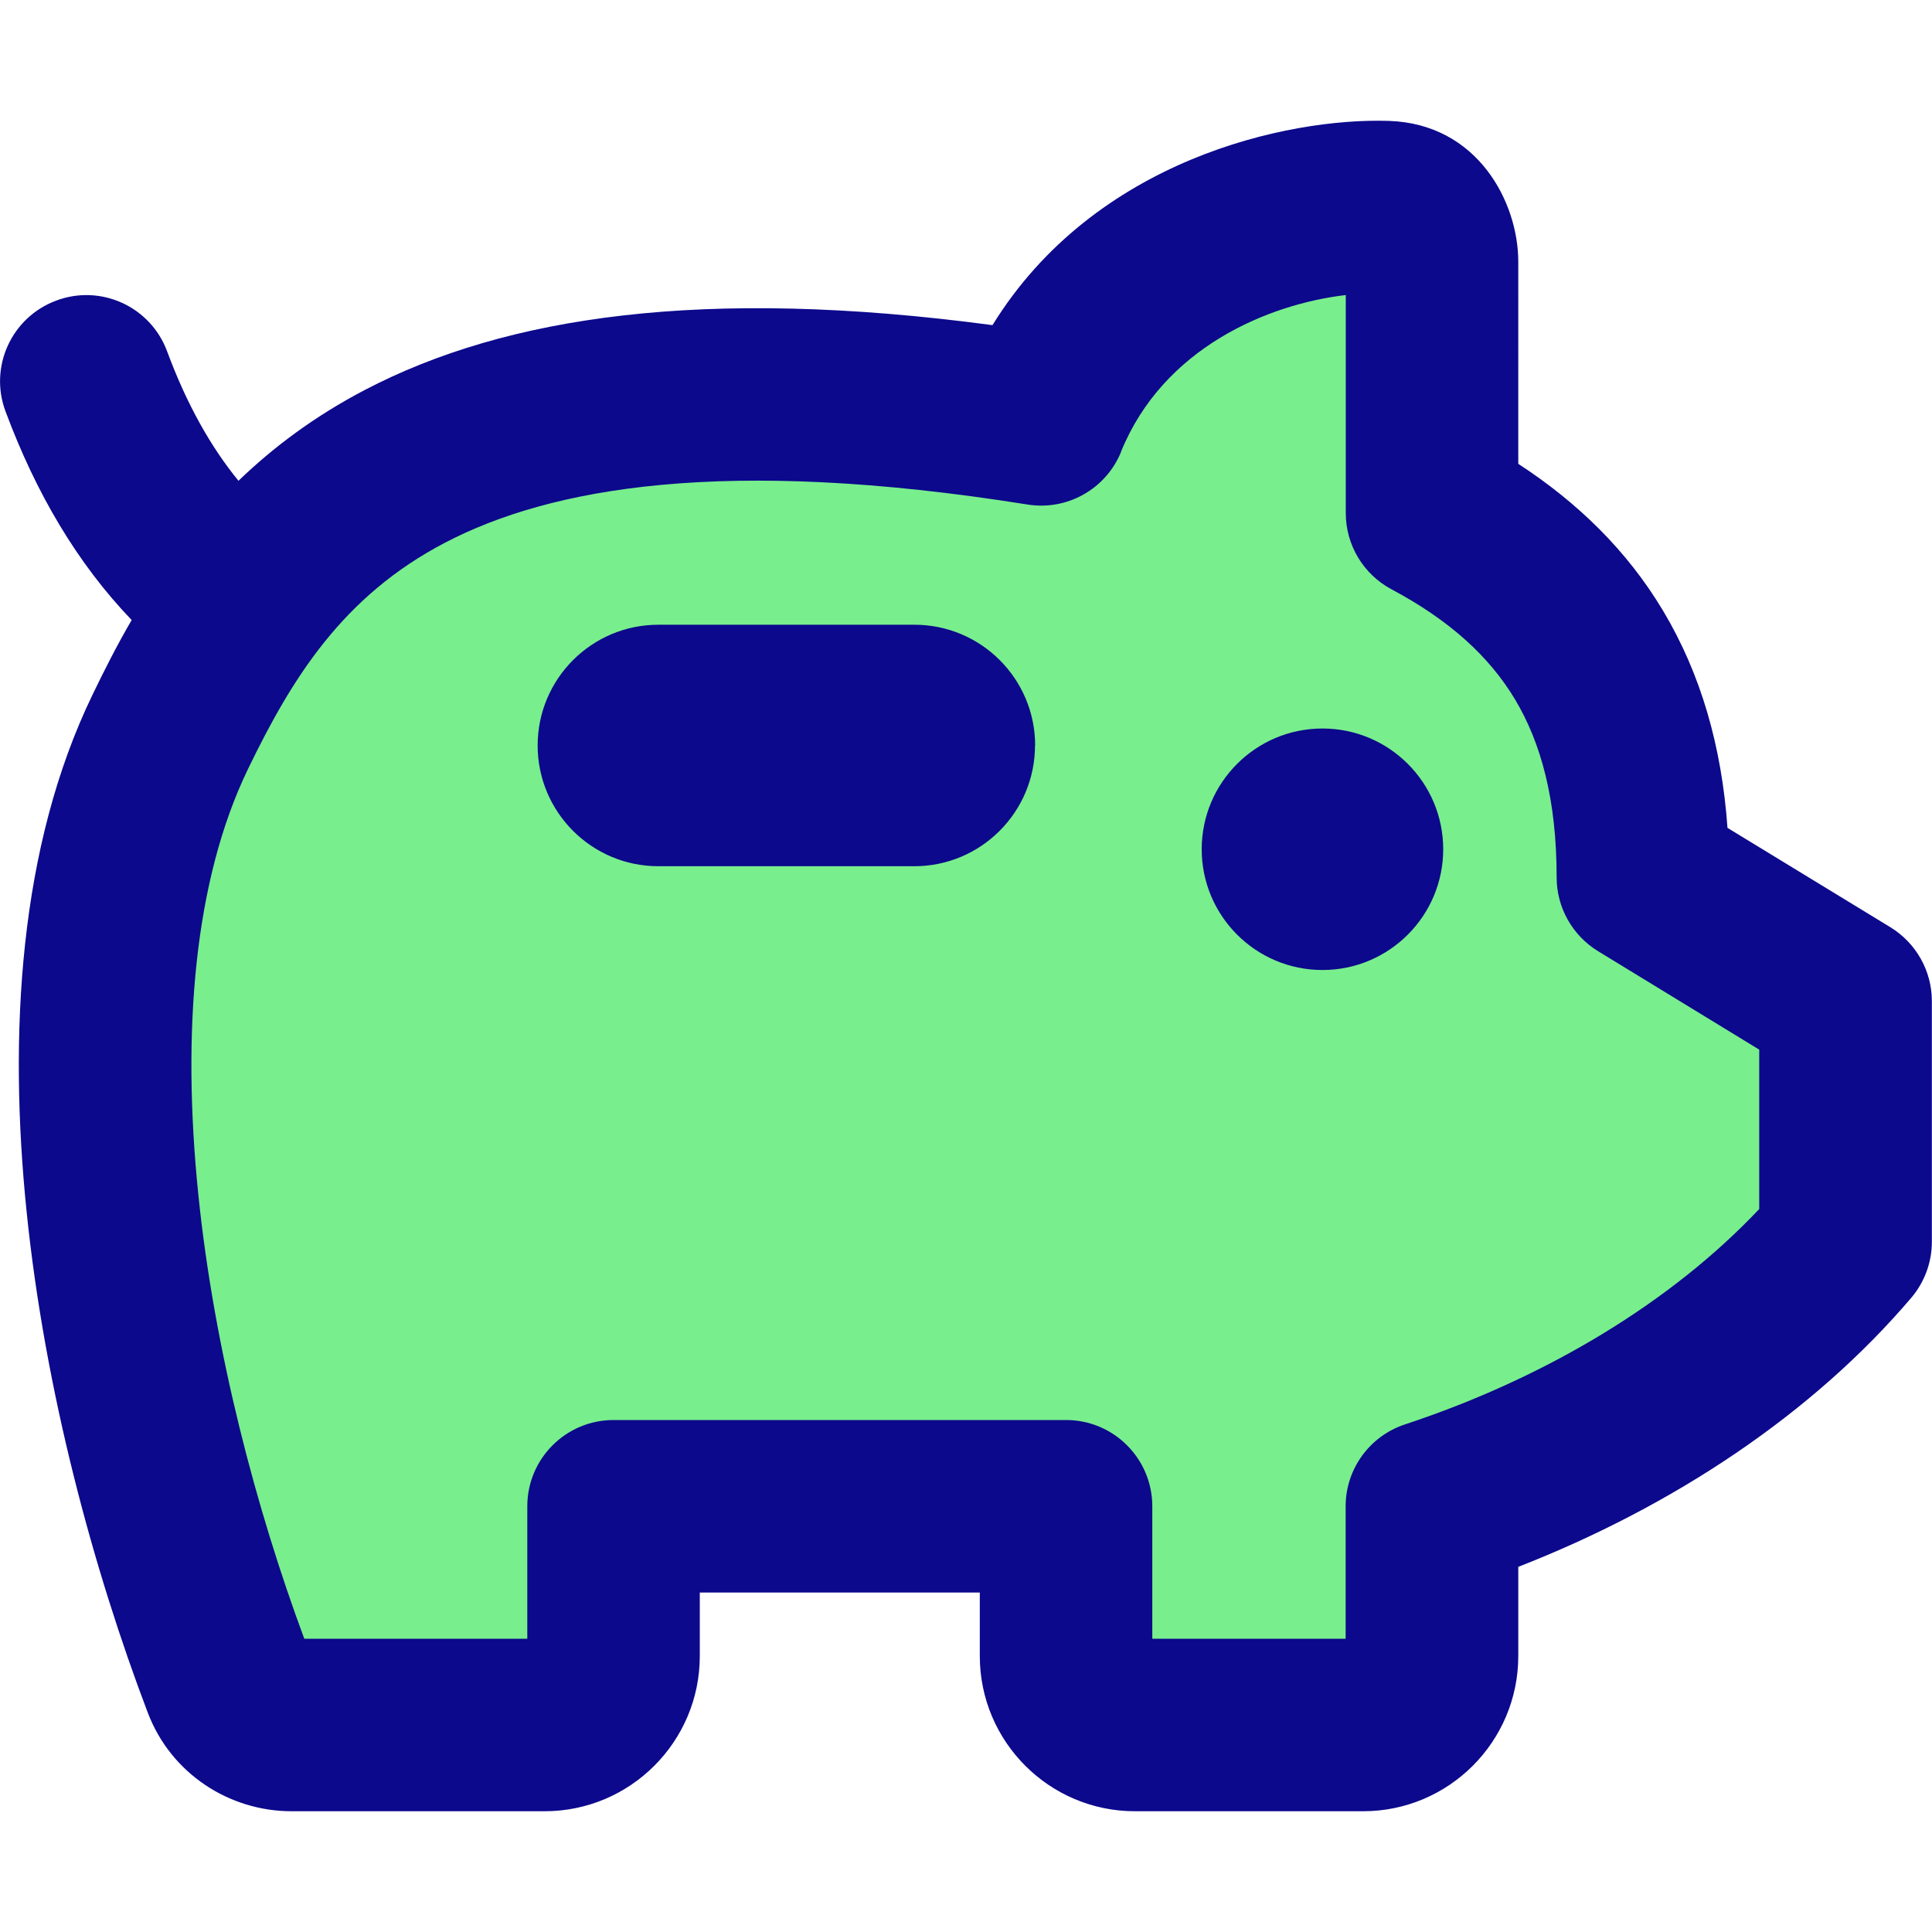 <svg xmlns="http://www.w3.org/2000/svg" fill="none" viewBox="0 0 14 14" id="Piggy-Bank--Streamline-Core">
  <desc>
    Piggy Bank Streamline Icon: https://streamlinehq.com
  </desc>
  <g id="piggy-bank--institution-saving-bank-payment-finance">
    <path id="Vector 2208" fill="#79ee8d" d="M10.378 1.896v1.823c0.997 0.532 1.528 1.334 1.528 2.64l1.469 0.896v1.745c-0.719 0.844 -1.792 1.517 -2.997 1.916V12c0 0.276 -0.224 0.5 -0.5 0.5H8.225c-0.276 0 -0.5 -0.224 -0.5 -0.5v-1.085H4.446V12c0 0.276 -0.224 0.5 -0.5 0.5H2.114c-0.203 0 -0.386 -0.121 -0.458 -0.311 -0.755 -1.983 -1.346 -4.976 -0.422 -6.886 0.672 -1.388 1.766 -2.99 6.311 -2.263 0.499 -1.229 1.811 -1.56 2.499 -1.538 0.206 0.006 0.335 0.189 0.335 0.395Z" stroke-width="1"></path>
    <path id="Union" fill="#0c098c" fill-rule="evenodd" d="M10.062 0.876c-0.732 -0.023 -2.129 0.279 -2.87 1.48 -2.091 -0.279 -3.523 -0.065 -4.545 0.468 -0.366 0.191 -0.667 0.417 -0.919 0.66 -0.203 -0.249 -0.376 -0.557 -0.517 -0.938 -0.12 -0.324 -0.48 -0.489 -0.803 -0.368 -0.324 0.12 -0.489 0.48 -0.368 0.803 0.22 0.591 0.518 1.099 0.914 1.512 -0.107 0.184 -0.199 0.366 -0.282 0.538C0.136 6.136 0.061 7.496 0.193 8.782c0.133 1.299 0.485 2.596 0.878 3.629 0.168 0.442 0.591 0.714 1.042 0.714h1.833c0.621 0 1.125 -0.504 1.125 -1.125v-0.46h2.029V12c0 0.621 0.504 1.125 1.125 1.125h1.652c0.621 0 1.125 -0.504 1.125 -1.125v-0.646c1.122 -0.438 2.132 -1.108 2.848 -1.95 0.096 -0.113 0.149 -0.257 0.149 -0.405V7.254c0 -0.218 -0.114 -0.42 -0.299 -0.534l-1.182 -0.721c-0.042 -0.591 -0.193 -1.115 -0.466 -1.572 -0.263 -0.44 -0.622 -0.787 -1.05 -1.066V1.896c0 -0.43 -0.294 -1 -0.94 -1.02ZM8.123 3.274c0.306 -0.753 1.065 -1.07 1.629 -1.136v1.58c0 0.231 0.127 0.443 0.331 0.552 0.422 0.225 0.709 0.487 0.896 0.799 0.187 0.313 0.301 0.723 0.301 1.289 0 0.218 0.114 0.42 0.299 0.534l1.169 0.714v1.155c-0.629 0.667 -1.534 1.22 -2.568 1.561 -0.256 0.085 -0.429 0.324 -0.429 0.593v0.96H8.35v-0.96c0 -0.345 -0.28 -0.625 -0.625 -0.625H4.446c-0.345 0 -0.625 0.28 -0.625 0.625v0.96H2.205c-0.347 -0.934 -0.652 -2.086 -0.768 -3.22 -0.121 -1.184 -0.03 -2.275 0.359 -3.08 0.318 -0.658 0.686 -1.255 1.43 -1.643 0.759 -0.396 2.014 -0.628 4.22 -0.276 0.287 0.046 0.568 -0.112 0.678 -0.382Zm-0.623 2.128c0 0.483 -0.392 0.875 -0.875 0.875H4.771c-0.483 0 -0.875 -0.392 -0.875 -0.875s0.392 -0.875 0.875 -0.875l1.855 0c0.483 0 0.875 0.392 0.875 0.875Zm2.083 1.627c-0.483 0 -0.875 -0.392 -0.875 -0.875s0.392 -0.875 0.875 -0.875c0.483 0 0.875 0.392 0.875 0.875s-0.392 0.875 -0.875 0.875Z" clip-rule="evenodd" stroke-width="1"></path>
  </g>
</svg>